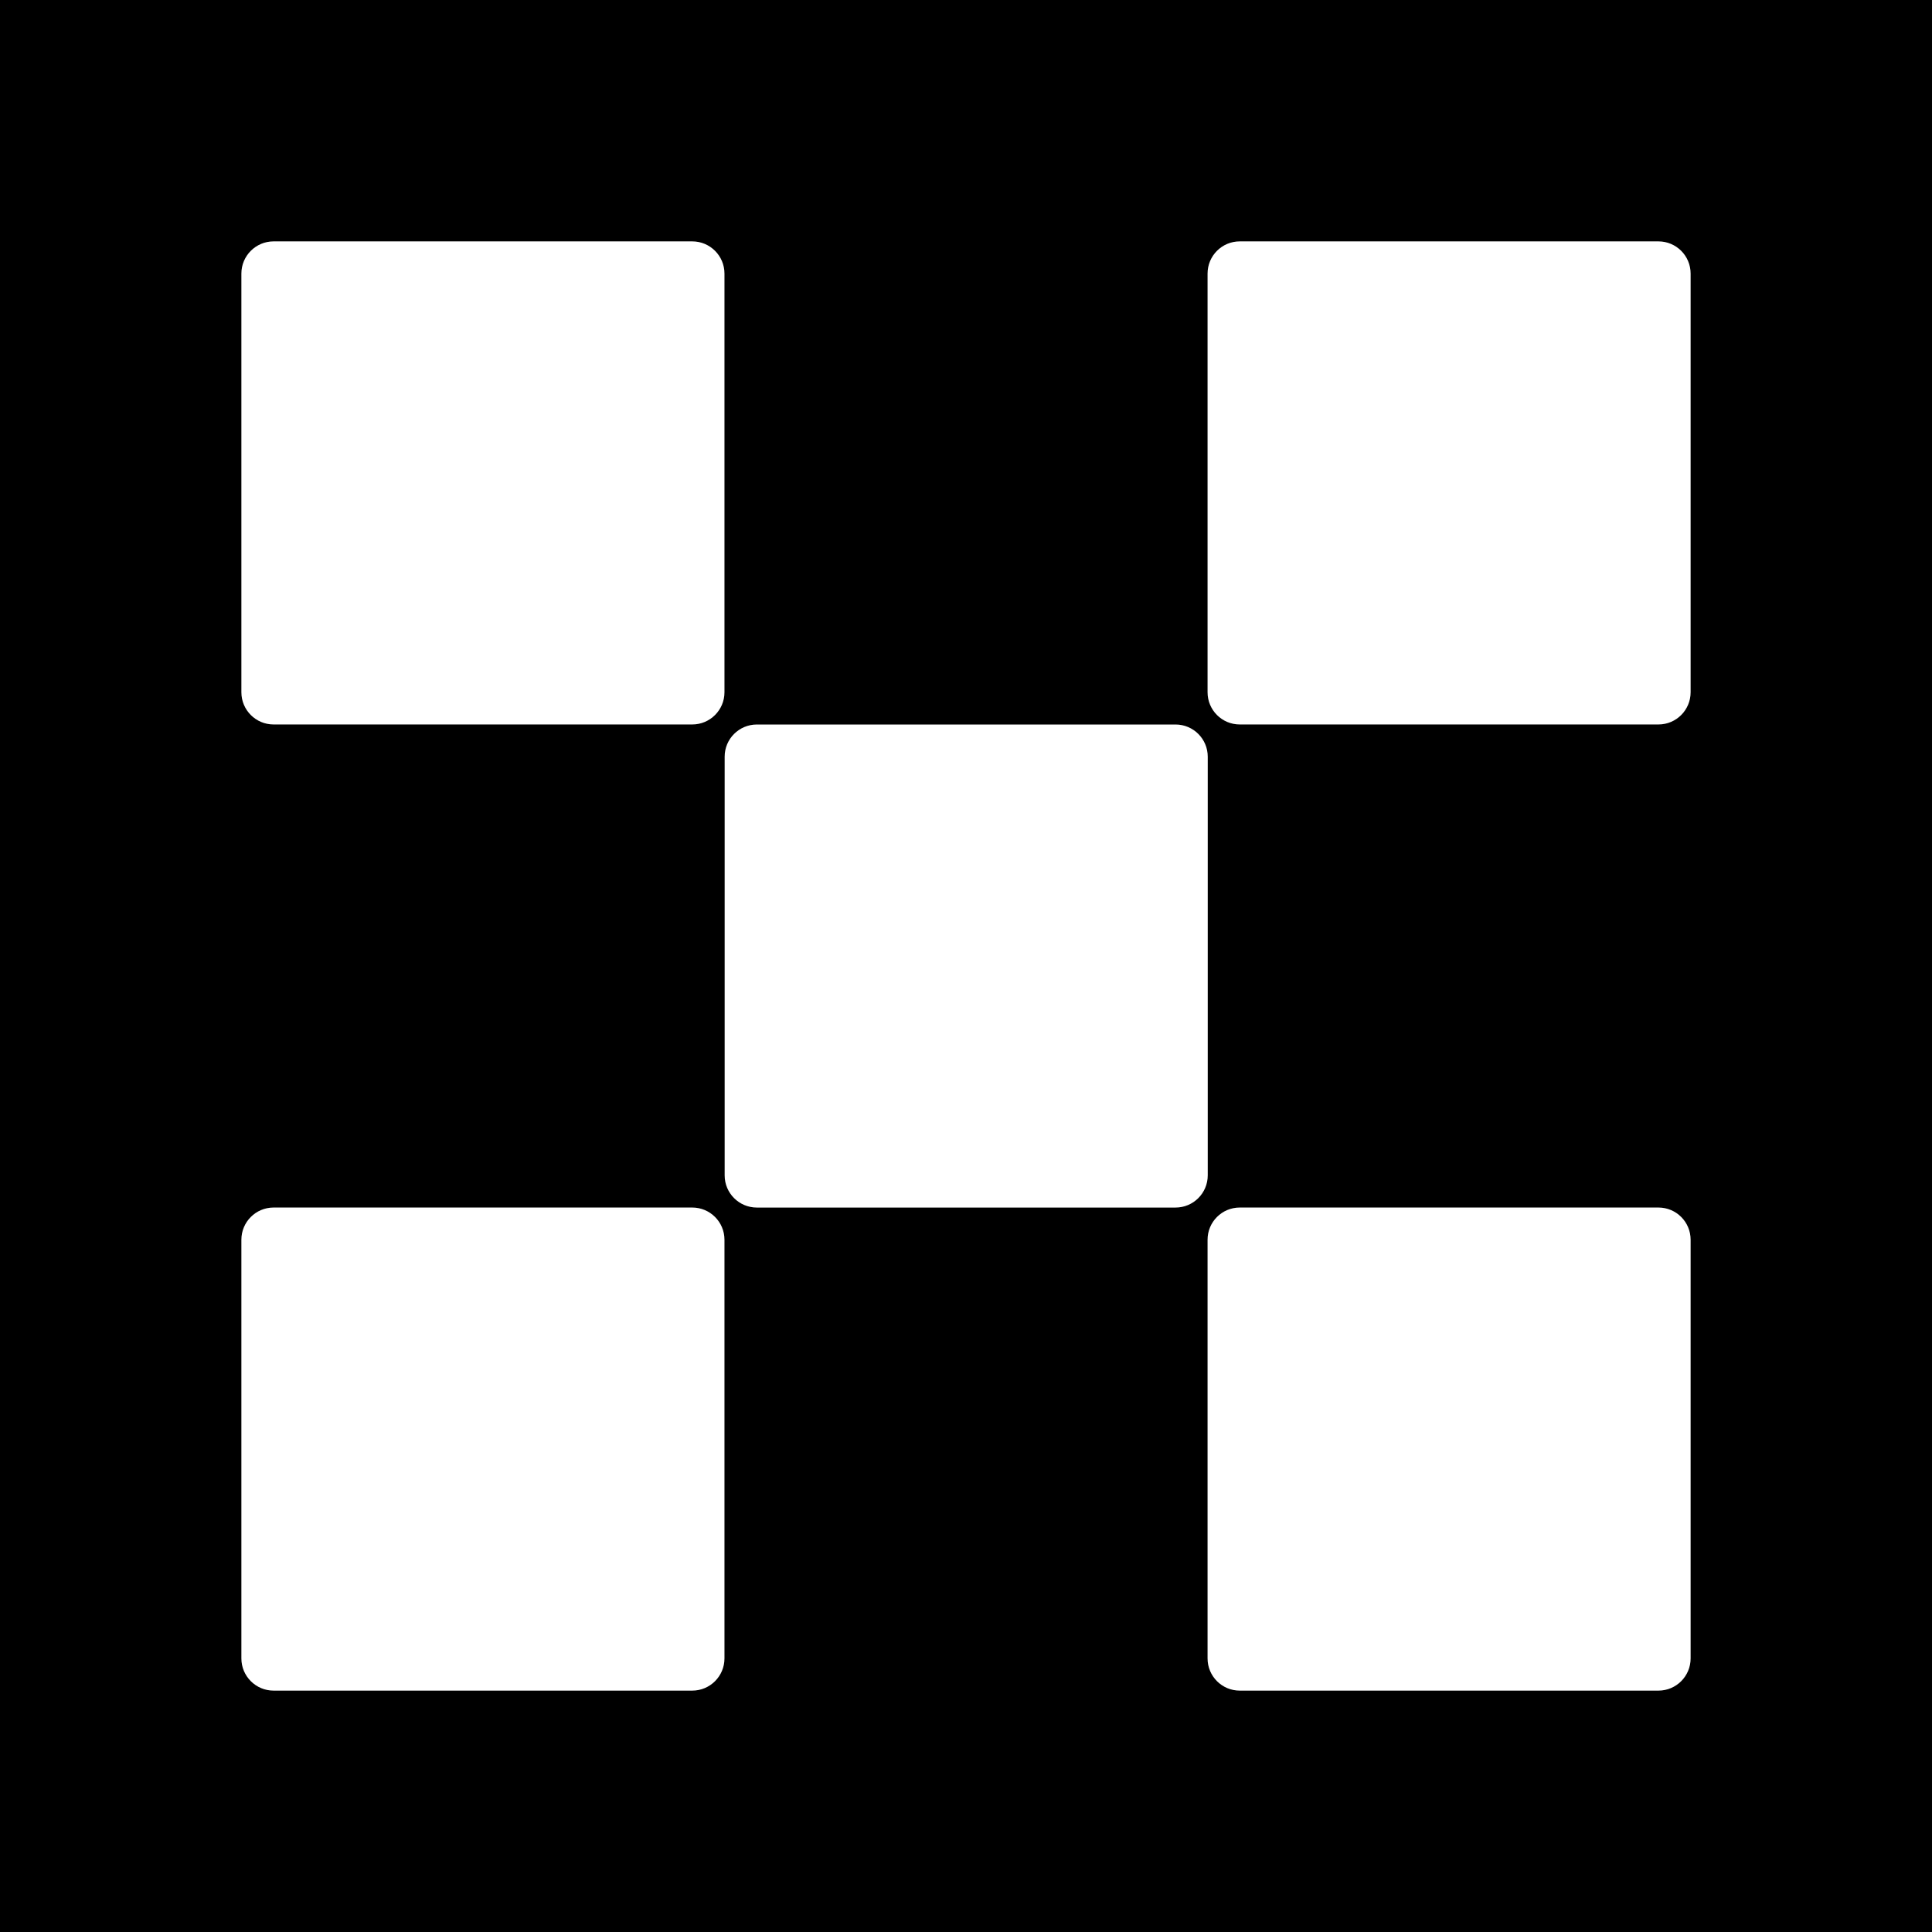 <svg width="64" height="64" viewBox="0 0 64 64" fill="none" xmlns="http://www.w3.org/2000/svg">
<rect width="64" height="64" fill="black"/>
<path d="M38.941 24H25.072C24.483 24 24.005 24.477 24.005 25.066V38.935C24.005 39.525 24.483 40.002 25.072 40.002H38.941C39.53 40.002 40.008 39.525 40.008 38.935V25.066C40.008 24.477 39.53 24 38.941 24Z" fill="white"/>
<path d="M22.932 7.996H9.063C8.474 7.996 7.996 8.474 7.996 9.063V22.932C7.996 23.521 8.474 23.999 9.063 23.999H22.932C23.521 23.999 23.999 23.521 23.999 22.932V9.063C23.999 8.474 23.521 7.996 22.932 7.996Z" fill="white"/>
<path d="M54.938 7.996H41.068C40.479 7.996 40.002 8.474 40.002 9.063V22.932C40.002 23.521 40.479 23.999 41.068 23.999H54.938C55.527 23.999 56.004 23.521 56.004 22.932V9.063C56.004 8.474 55.527 7.996 54.938 7.996Z" fill="white"/>
<path d="M22.932 40.001H9.063C8.474 40.001 7.996 40.478 7.996 41.068V54.937C7.996 55.526 8.474 56.004 9.063 56.004H22.932C23.521 56.004 23.999 55.526 23.999 54.937V41.068C23.999 40.478 23.521 40.001 22.932 40.001Z" fill="white"/>
<path d="M54.938 40.001H41.068C40.479 40.001 40.002 40.478 40.002 41.068V54.937C40.002 55.526 40.479 56.004 41.068 56.004H54.938C55.527 56.004 56.004 55.526 56.004 54.937V41.068C56.004 40.478 55.527 40.001 54.938 40.001Z" fill="white"/>
</svg>
